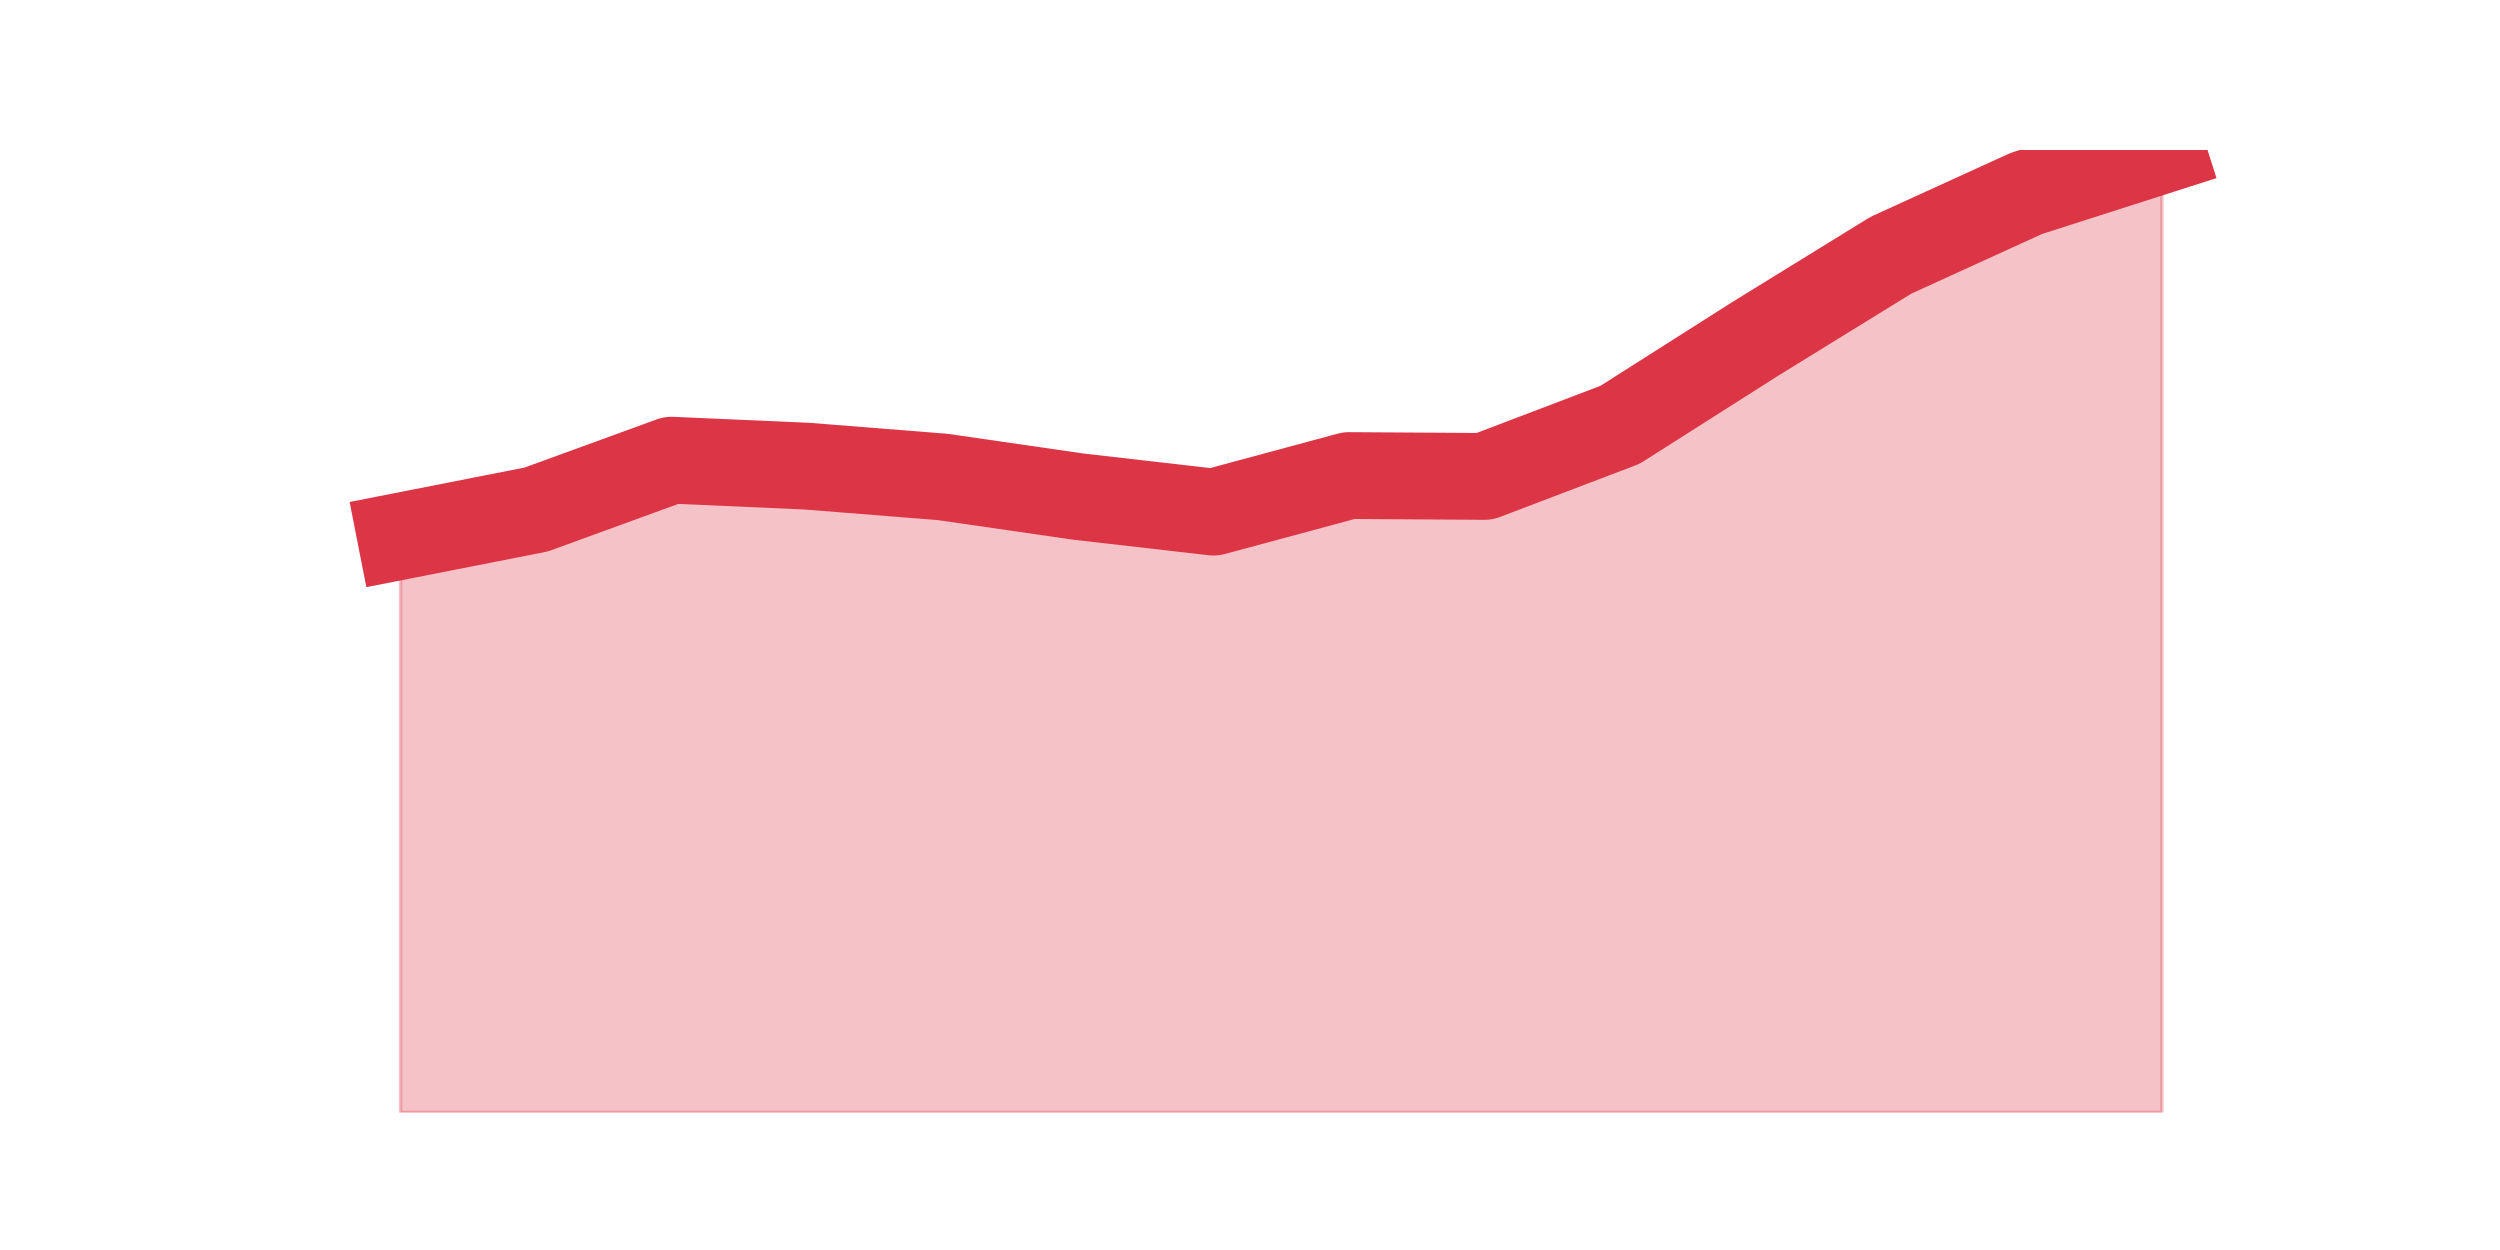 <?xml version="1.0" encoding="utf-8" standalone="no"?>
<!DOCTYPE svg PUBLIC "-//W3C//DTD SVG 1.1//EN"
  "http://www.w3.org/Graphics/SVG/1.1/DTD/svg11.dtd">
<svg height="360pt" version="1.1" viewBox="0 0 720 360" width="720pt" xmlns="http://www.w3.org/2000/svg" xmlns:xlink="http://www.w3.org/1999/xlink">
 <defs>
  <style type="text/css">*{stroke-linecap:butt;stroke-linejoin:round;}</style>
 </defs>
 <g id="figure_1">
  <g id="patch_1">
   <path d="M 0 360 
L 720 360 
L 720 0 
L 0 0 
z
" style="fill:none;"/>
  </g>
  <g id="axes_1">
   <g id="matplotlib.axis_1"/>
   <g id="matplotlib.axis_2"/>
   <g id="PolyCollection_1">
    <defs>
     <path d="M 115.364 -205.576 
L 115.364 -39.6 
L 154.385 -39.6 
L 193.406 -39.6 
L 232.427 -39.6 
L 271.448 -39.6 
L 310.469 -39.6 
L 349.49 -39.6 
L 388.51 -39.6 
L 427.531 -39.6 
L 466.552 -39.6 
L 505.573 -39.6 
L 544.594 -39.6 
L 583.615 -39.6 
L 622.636 -39.6 
L 622.636 -316.8 
L 622.636 -316.8 
L 583.615 -304.305 
L 544.594 -286.497 
L 505.573 -262.442 
L 466.552 -237.649 
L 427.531 -222.793 
L 388.51 -223.039 
L 349.49 -212.512 
L 310.469 -216.988 
L 271.448 -222.645 
L 232.427 -225.745 
L 193.406 -227.466 
L 154.385 -213.25 
L 115.364 -205.576 
z
" id="m5309e58158" style="stroke:#dc3545;stroke-opacity:0.3;"/>
    </defs>
    <g clip-path="url(#pc79fe00fb7)">
     <use style="fill:#dc3545;fill-opacity:0.3;stroke:#dc3545;stroke-opacity:0.3;" x="0" xlink:href="#m5309e58158" y="360"/>
    </g>
   </g>
   <g id="line2d_1">
    <path clip-path="url(#pc79fe00fb7)" d="M 115.364 154.424 
L 154.385 146.75 
L 193.406 132.534 
L 232.427 134.255 
L 271.448 137.355 
L 310.469 143.012 
L 349.49 147.488 
L 388.51 136.961 
L 427.531 137.207 
L 466.552 122.351 
L 505.573 97.558 
L 544.594 73.503 
L 583.615 55.695 
L 622.636 43.2 
" style="fill:none;stroke:#dc3545;stroke-linecap:square;stroke-width:25;"/>
   </g>
  </g>
 </g>
 <defs>
  <clipPath id="pc79fe00fb7">
   <rect height="277.2" width="558" x="90" y="43.2"/>
  </clipPath>
 </defs>
</svg>
